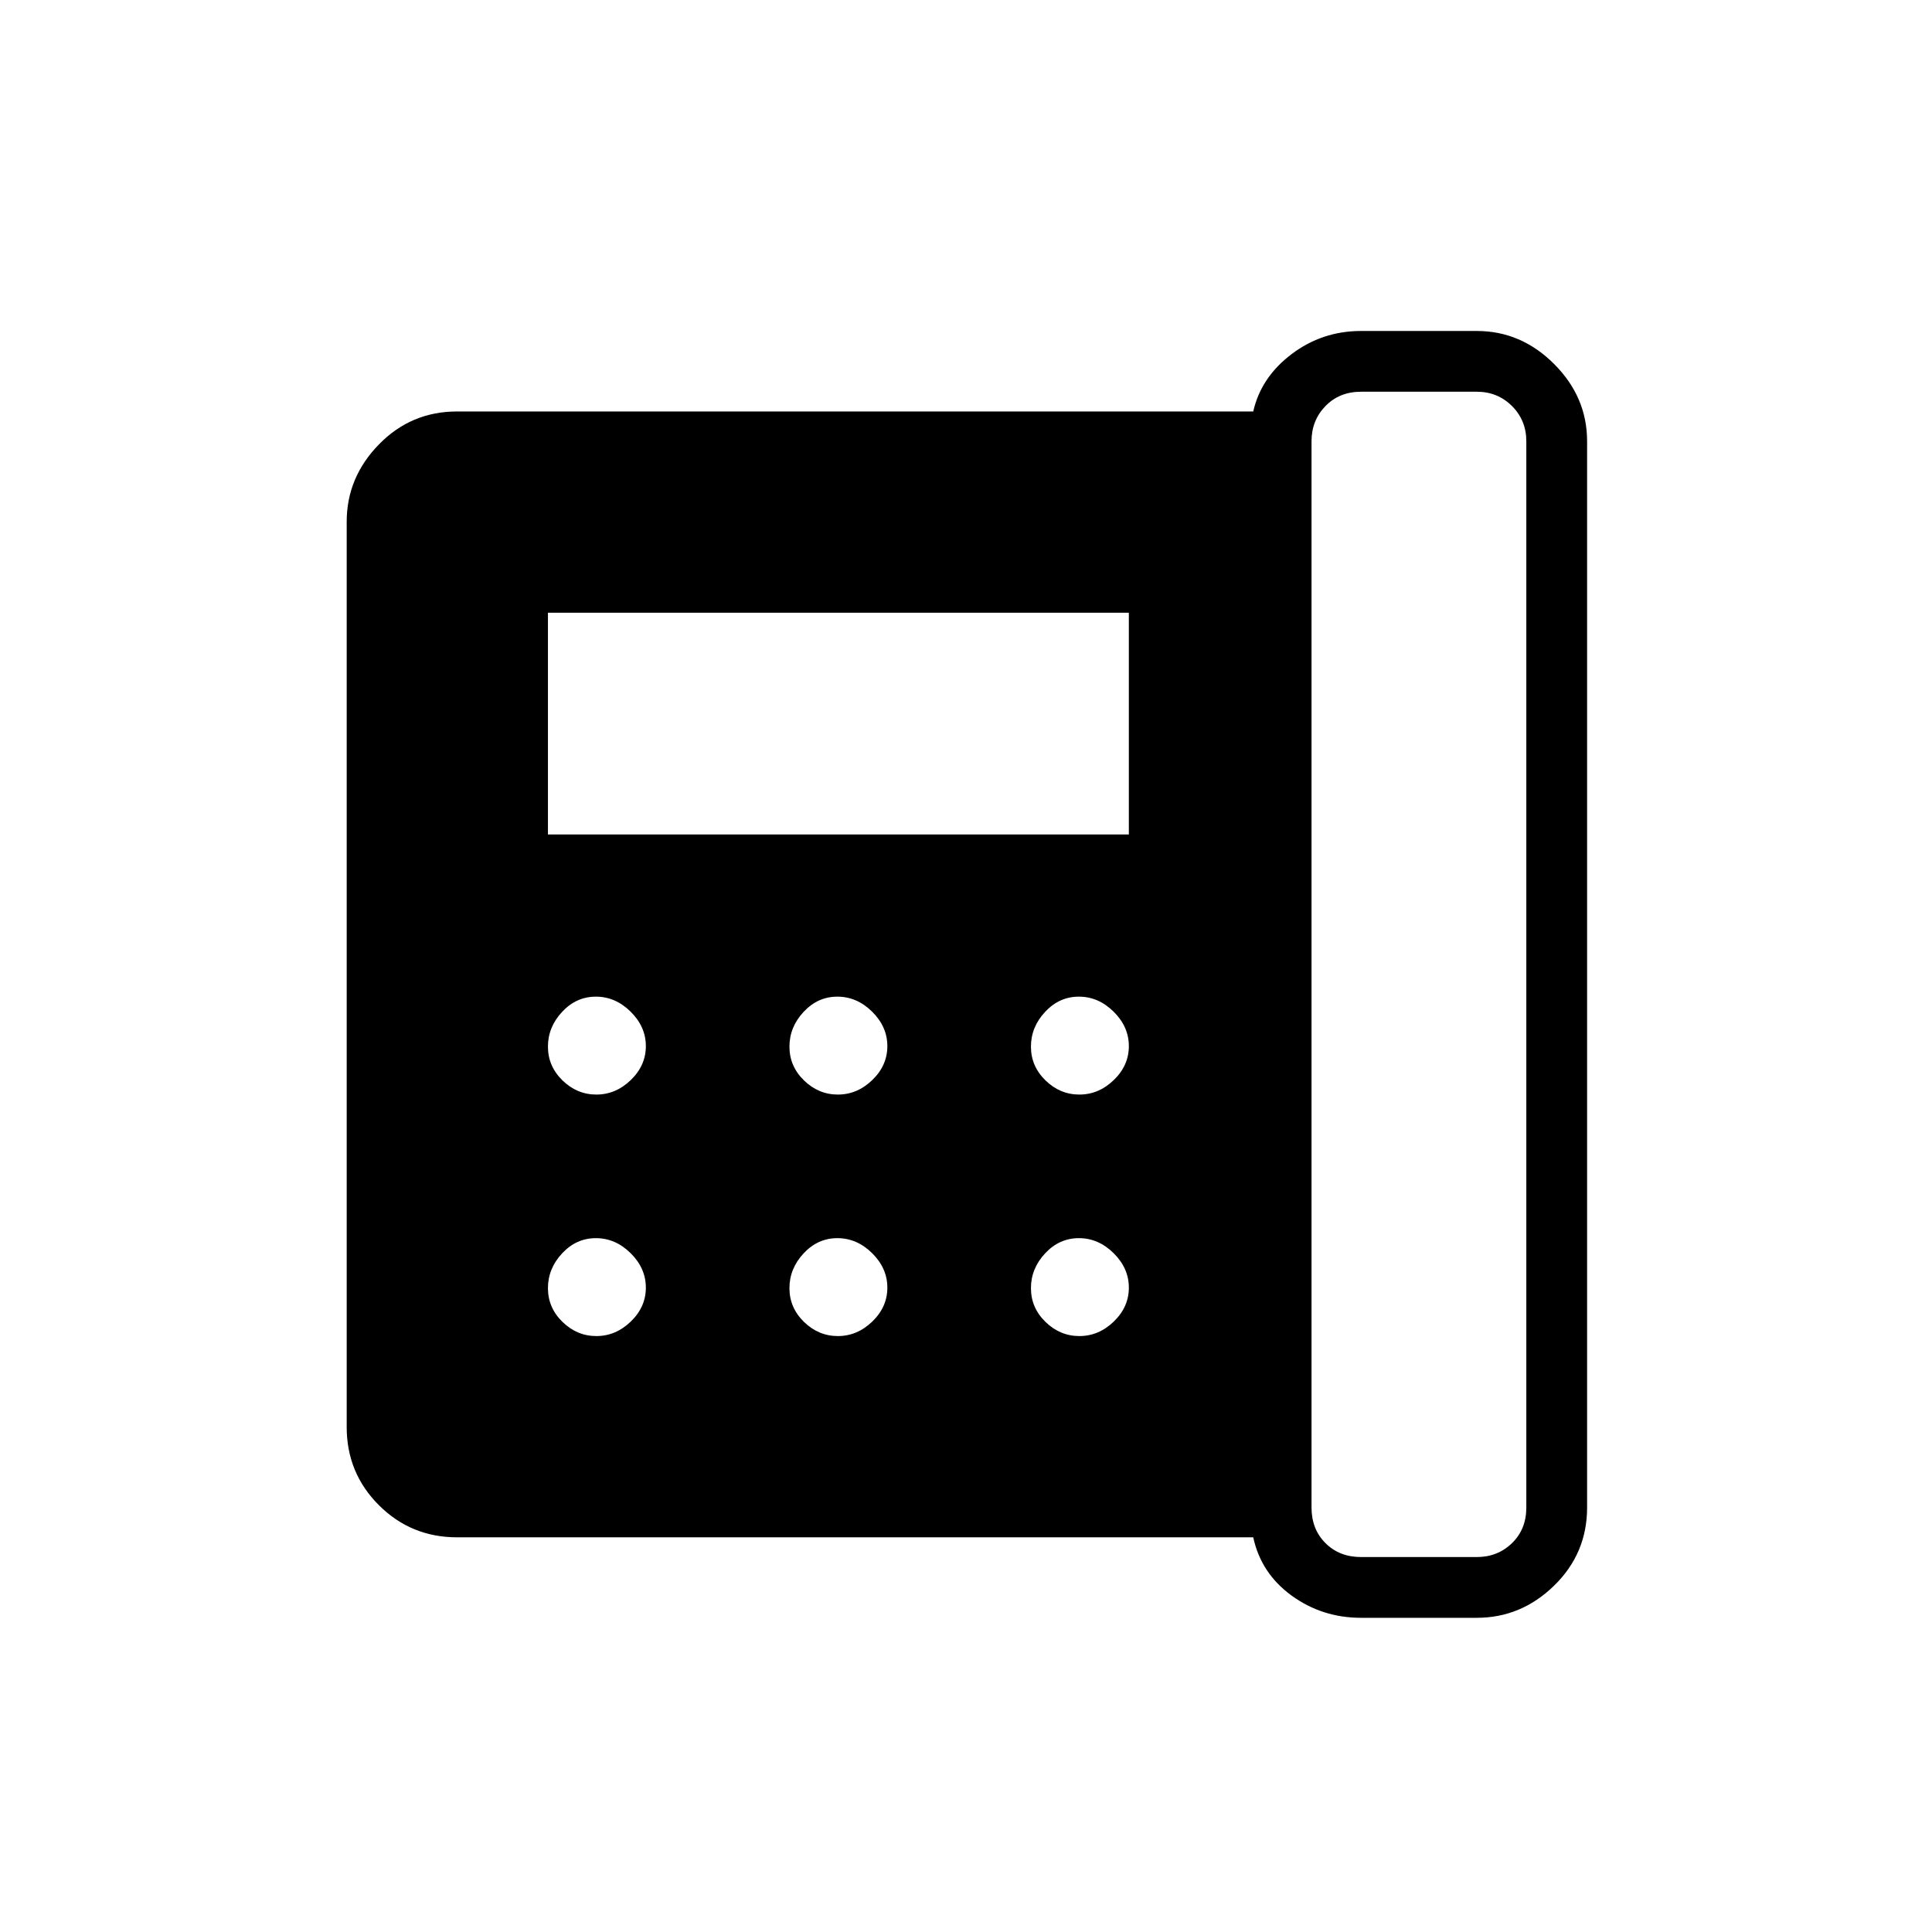 <svg xmlns="http://www.w3.org/2000/svg" height="48" viewBox="0 -960 960 960" width="48"><path d="M676.31-186.31h57.5q10.38 0 17.5-6.92 7.11-6.92 7.11-17.69v-529.81q0-10.39-7.11-17.5-7.12-7.12-17.5-7.12h-57.5q-10.77 0-17.69 7.12-6.93 7.11-6.93 17.5v529.81q0 10.77 6.93 17.69 6.92 6.92 17.69 6.92ZM296.34-416.12q9.62 0 17.1-7.22 7.48-7.23 7.48-16.85 0-9.62-7.55-17.1-7.56-7.48-17.29-7.48t-16.77 7.56q-7.04 7.55-7.04 17.28 0 9.74 7.23 16.78 7.22 7.03 16.84 7.03Zm0 120q9.62 0 17.1-7.22 7.48-7.23 7.48-16.85 0-9.62-7.55-17.1-7.56-7.48-17.29-7.48t-16.77 7.56q-7.04 7.55-7.04 17.28 0 9.74 7.23 16.78 7.22 7.03 16.84 7.03Zm-24.07-249.23h288.65v-110.19H272.27v110.19Zm144.07 129.23q9.62 0 17.1-7.22 7.48-7.23 7.48-16.85 0-9.62-7.55-17.1-7.56-7.48-17.29-7.48t-16.77 7.56q-7.04 7.55-7.04 17.28 0 9.74 7.23 16.78 7.22 7.03 16.84 7.03Zm0 120q9.62 0 17.1-7.22 7.48-7.23 7.48-16.85 0-9.62-7.55-17.1-7.56-7.48-17.29-7.48t-16.77 7.56q-7.04 7.55-7.04 17.28 0 9.74 7.23 16.78 7.22 7.03 16.84 7.03Zm120-120q9.62 0 17.1-7.22 7.48-7.23 7.48-16.85 0-9.62-7.55-17.1-7.56-7.48-17.29-7.48t-16.77 7.56q-7.04 7.55-7.04 17.28 0 9.74 7.23 16.78 7.22 7.03 16.84 7.03Zm0 120q9.62 0 17.1-7.22 7.48-7.23 7.48-16.85 0-9.62-7.55-17.1-7.56-7.48-17.29-7.48t-16.77 7.56q-7.04 7.55-7.04 17.28 0 9.74 7.23 16.78 7.22 7.03 16.84 7.03Zm139.97 140q-19.32 0-34.53-11.05-15.2-11.06-19.05-28.95H227.08q-22.84 0-38.83-15.98-15.98-15.98-15.98-38.82v-449.81q0-22.01 15.98-38.41 15.99-16.4 38.83-16.4h395.65q3.85-17 19.05-28.5 15.21-11.5 34.53-11.5h57.5q22.01 0 38.41 16.4 16.4 16.4 16.4 38.41v529.81q0 22.84-16.4 38.82t-38.41 15.98h-57.5Z"/></svg>